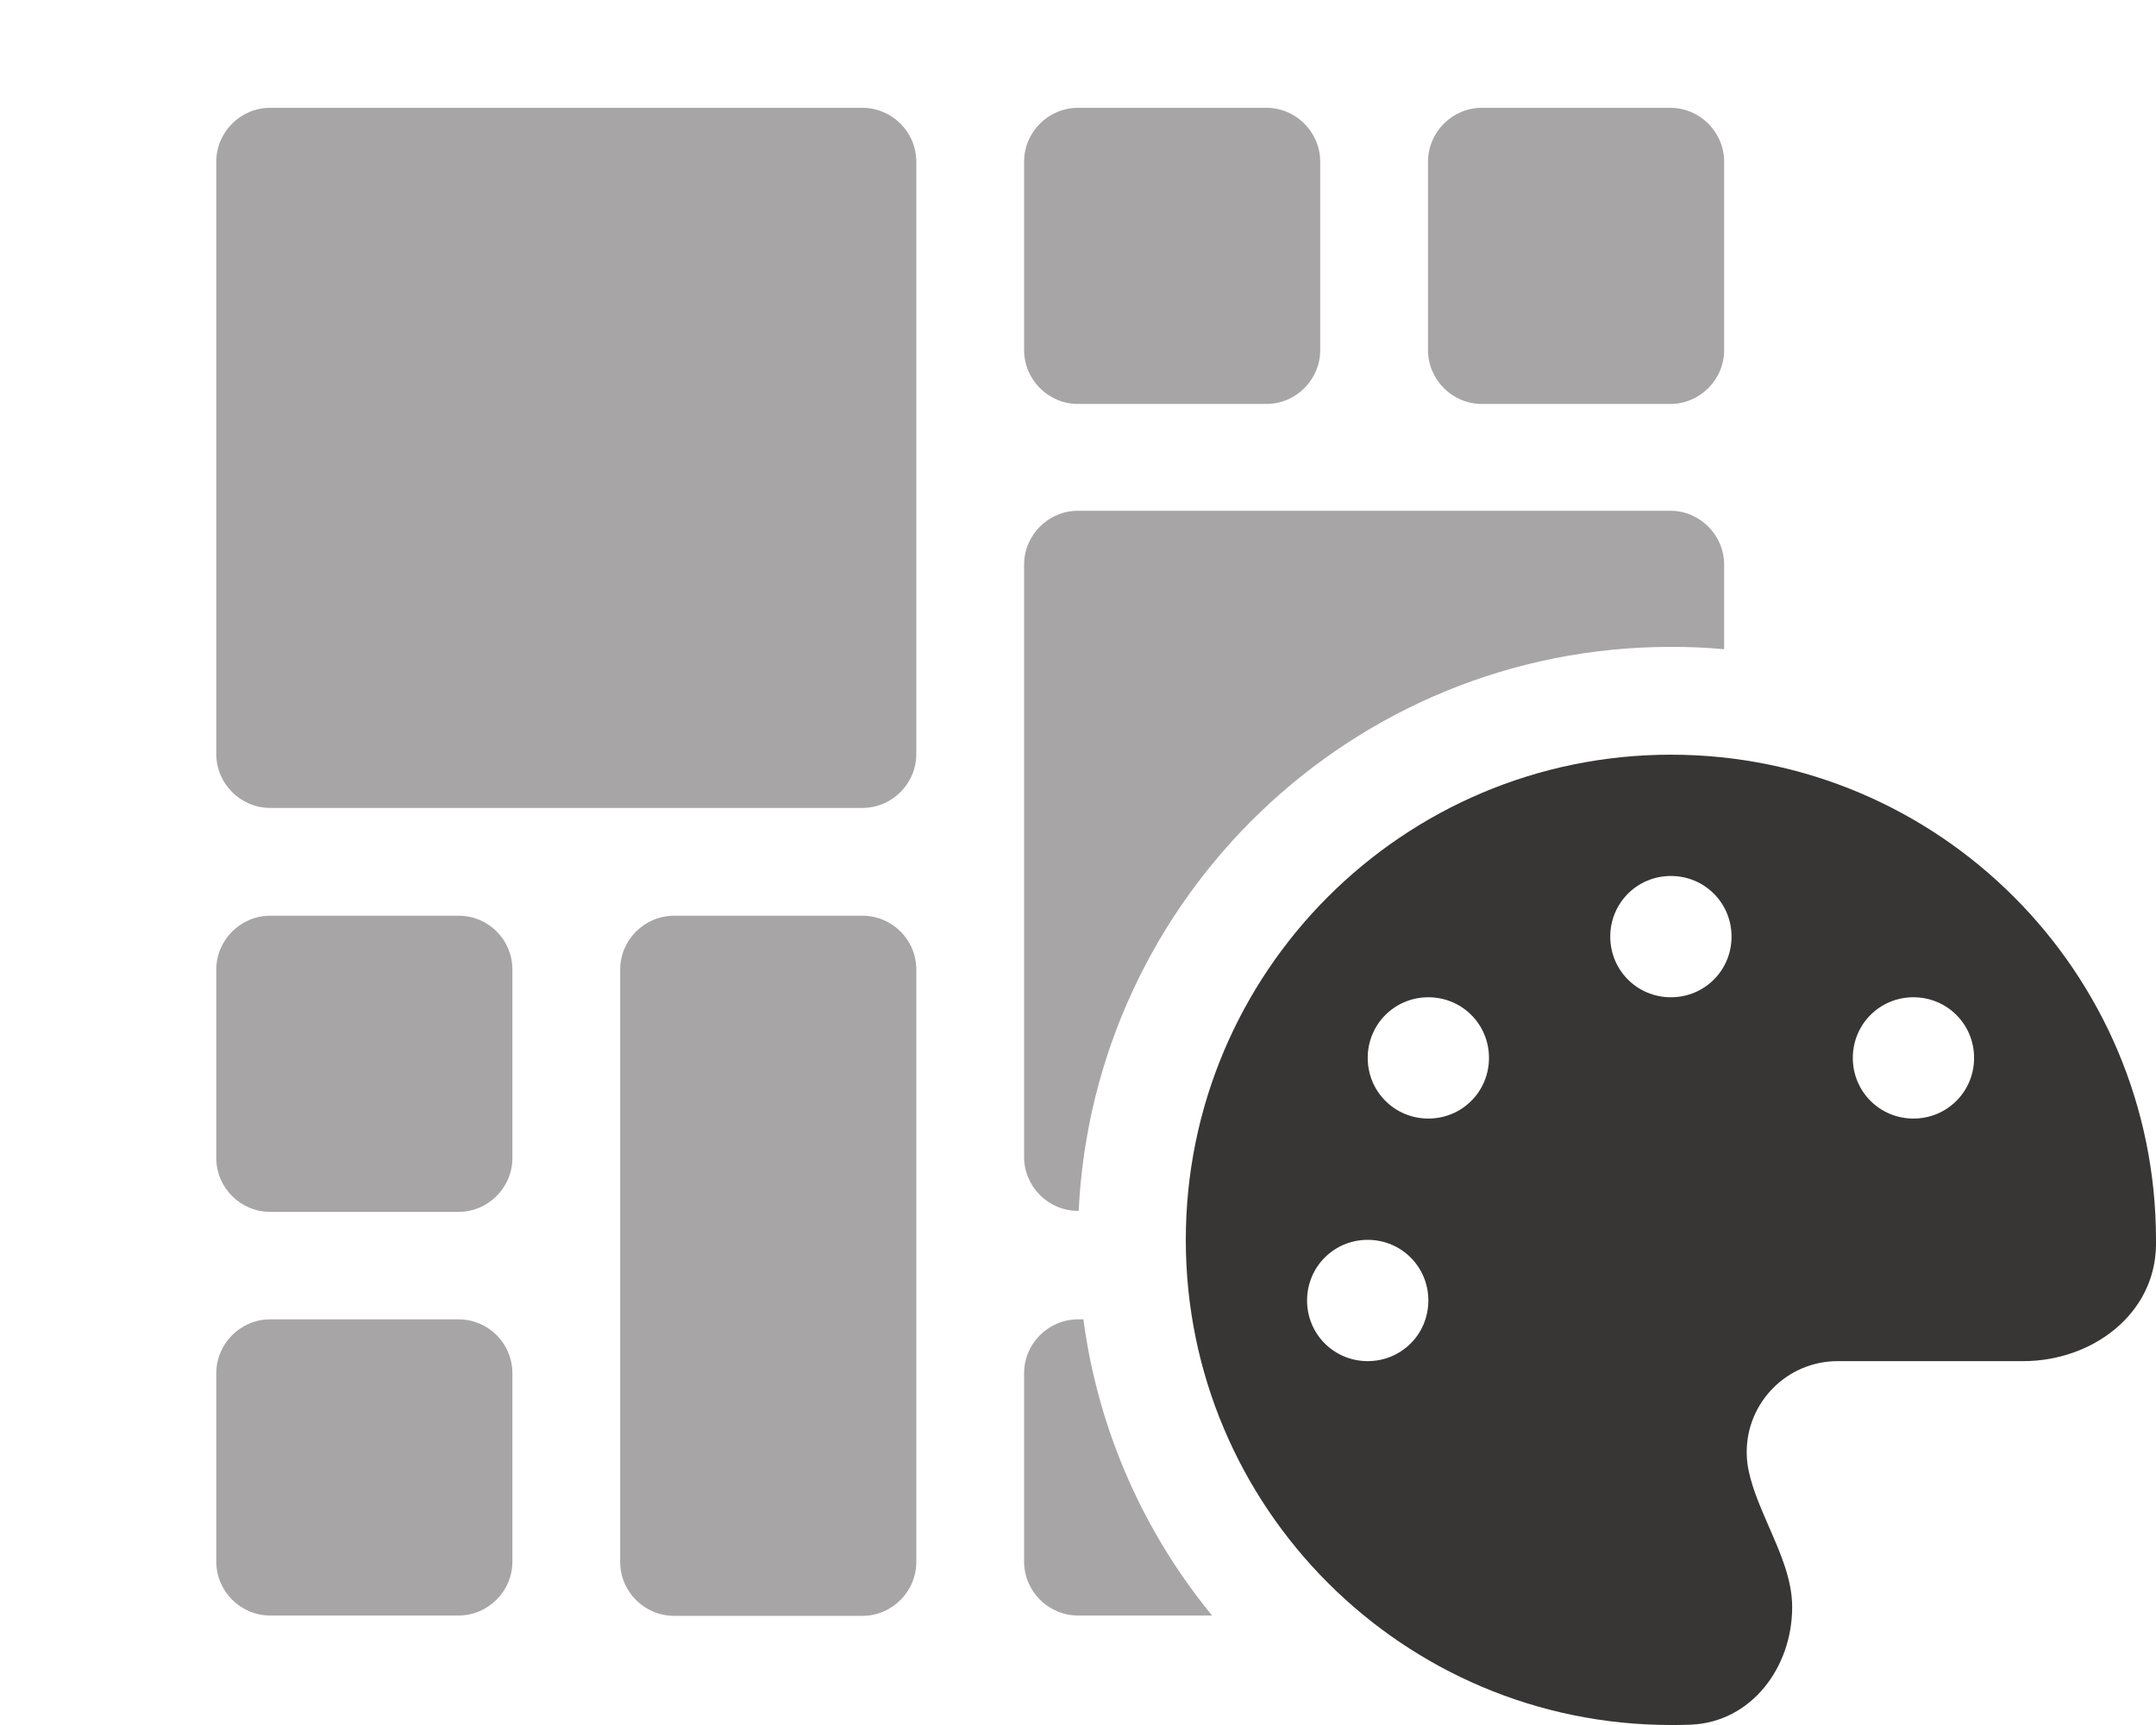 <?xml version="1.0" encoding="utf-8"?>
<!-- Generator: Adobe Illustrator 26.1.0, SVG Export Plug-In . SVG Version: 6.00 Build 0)  -->
<svg version="1.1" id="Layer_1" xmlns="http://www.w3.org/2000/svg" xmlns:xlink="http://www.w3.org/1999/xlink" x="0px" y="0px"
	 viewBox="0 0 640 512" style="enable-background:new 0 0 640 512;" xml:space="preserve">
<style type="text/css">
	.st0{opacity:0.4;}
	.st1{fill:#231F20;}
	.st2{opacity:0.9;fill:#231F20;}
</style>
<g class="st0">
	<path class="st1" d="M256,271.8h-55.9c-8.8,0-16,7.2-16,16v175.8c0,8.8,7.2,16,16,16H256c8.8,0,16-7.2,16-16V287.8
		C272,278.9,264.8,271.8,256,271.8z"/>
	<path class="st1" d="M320,119.9h55.9c8.8,0,16-7.2,16-16V48c0-8.8-7.2-16-16-16H320c-8.8,0-16,7.2-16,16v55.9
		C304,112.7,311.2,119.9,320,119.9z"/>
	<path class="st1" d="M136.1,391.6H80.2c-8.8,0-16,7.2-16,16v55.9c0,8.8,7.2,16,16,16h55.9c8.8,0,16-7.2,16-16v-55.9
		C152.1,398.8,145,391.6,136.1,391.6z"/>
	<path class="st1" d="M136.1,271.8H80.2c-8.8,0-16,7.2-16,16v55.9c0,8.8,7.2,16,16,16h55.9c8.8,0,16-7.2,16-16v-55.9
		C152.1,278.9,145,271.8,136.1,271.8z"/>
	<path class="st1" d="M495.8,32h-55.9c-8.8,0-16,7.2-16,16v55.9c0,8.8,7.2,16,16,16h55.9c8.8,0,16-7.2,16-16V48
		C511.8,39.2,504.6,32,495.8,32z"/>
	<path class="st1" d="M256,32H80.2c-8.8,0-16,7.2-16,16v175.8c0,8.8,7.2,16,16,16H256c8.8,0,16-7.2,16-16V48
		C272,39.2,264.8,32,256,32z"/>
	<path class="st1" d="M495.8,151.6H320c-8.8,0-16,7.2-16,16v175.8c0,8.8,7.2,16,16,16h0.2C324.7,266.2,401.7,192,496,192
		c5.3,0,10.6,0.2,15.8,0.7v-25.1C511.8,158.8,504.6,151.6,495.8,151.6z"/>
	<path class="st1" d="M320,391.6c-8.8,0-16,7.2-16,16v55.9c0,8.8,7.2,16,16,16h39.8c-20.2-24.6-33.8-54.8-38.2-87.9H320z"/>
</g>
<path class="st2" d="M640,368c0,0.5,0,1,0,1.5c-0.2,20.5-18.9,34.5-39.4,34.5h-55.1c-14.9,0-27,12.1-27,27c0,1.9,0.2,3.8,0.6,5.6
	c1.2,5.7,3.7,11.2,6.1,16.8c3.4,7.8,6.8,15.5,6.8,23.6c0,17.9-12.1,34.1-30,34.9c-2,0.1-3.9,0.1-6,0.1C416.5,512,352,447.5,352,368
	s64.5-144,144-144S640,288.5,640,368z M424,386c0-10-8-18-18-18s-18,8-18,18s8,18,18,18S424,396,424,386z M424,332c10,0,18-8,18-18
	s-8-18-18-18s-18,8-18,18S414,332,424,332z M514,278c0-10-8-18-18-18s-18,8-18,18s8,18,18,18C506,296,514,288,514,278z M568,332
	c10,0,18-8,18-18s-8-18-18-18s-18,8-18,18S558,332,568,332z"/>
</svg>
